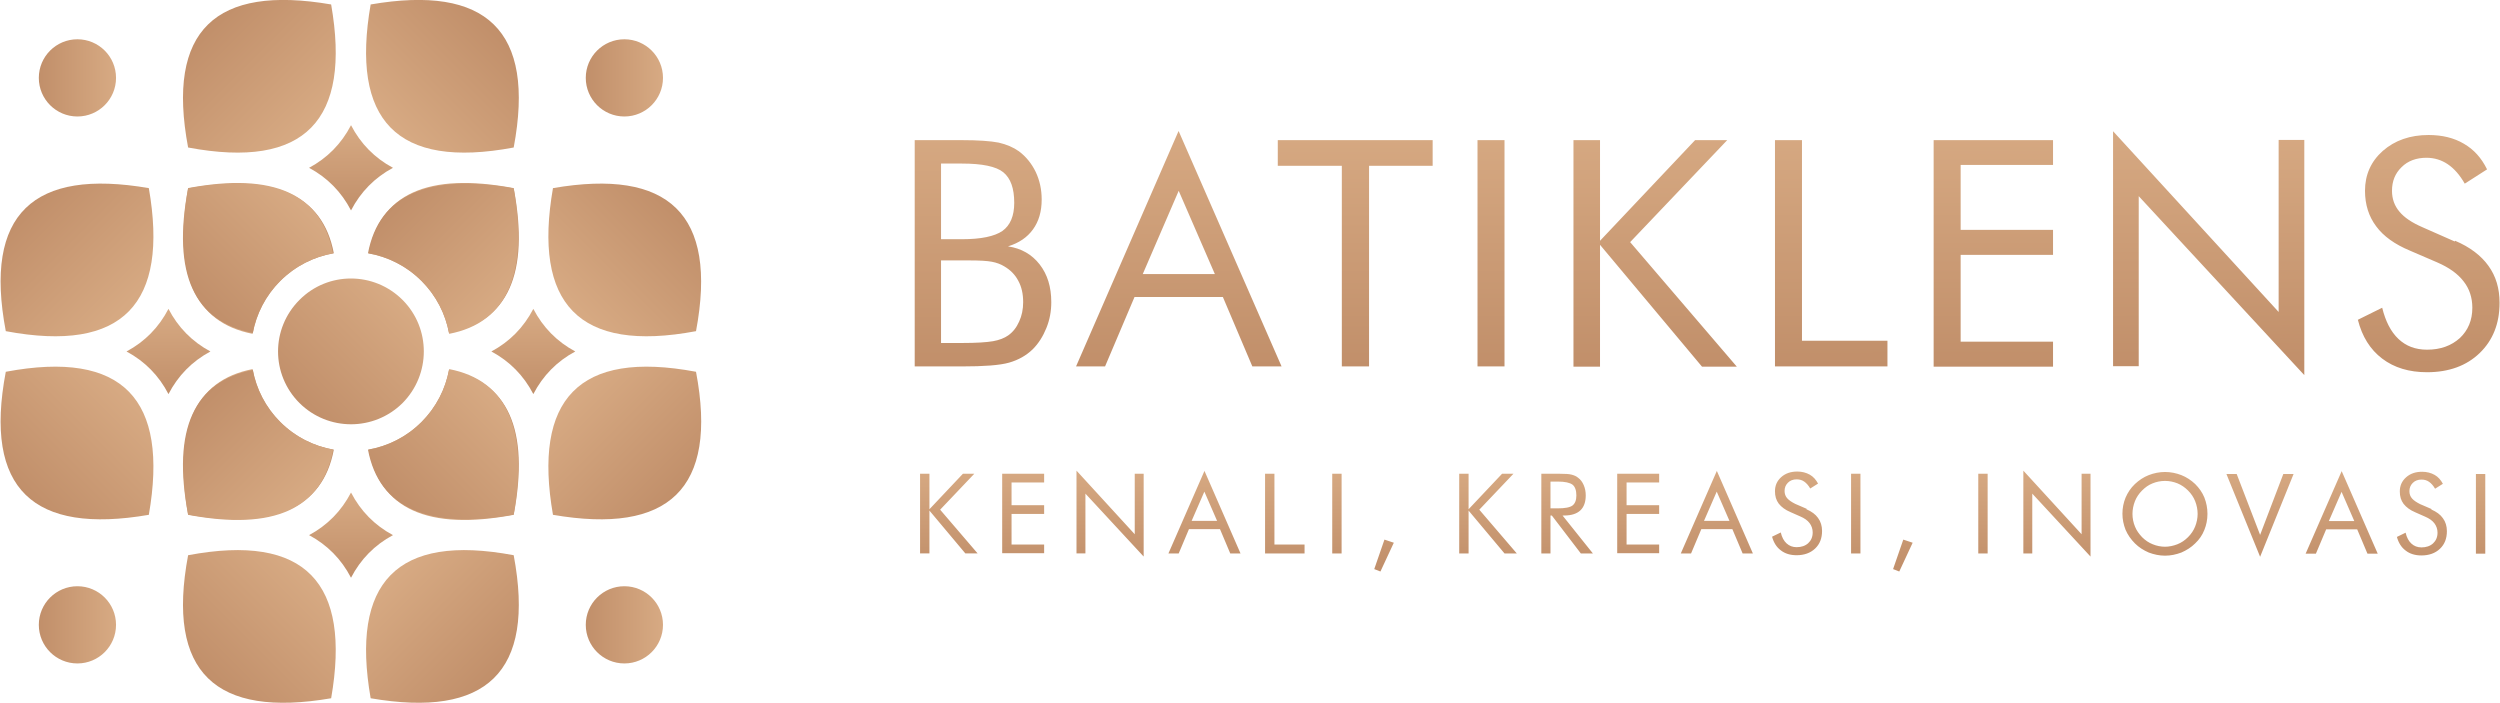 <?xml version="1.0" encoding="UTF-8"?>
<!DOCTYPE svg PUBLIC "-//W3C//DTD SVG 1.1//EN" "http://www.w3.org/Graphics/SVG/1.1/DTD/svg11.dtd">
<!-- Creator: CorelDRAW -->
<svg xmlns="http://www.w3.org/2000/svg" xml:space="preserve" width="1.291in" height="0.363in" version="1.1" style="shape-rendering:geometricPrecision; text-rendering:geometricPrecision; image-rendering:optimizeQuality; fill-rule:evenodd; clip-rule:evenodd"
viewBox="0 0 111.97 31.5"
 xmlns:xlink="http://www.w3.org/1999/xlink"
 xmlns:xodm="http://www.corel.com/coreldraw/odm/2003">
 <defs>
  <style type="text/css">
   <![CDATA[
    .fil21 {fill:url(#id0)}
    .fil4 {fill:url(#id1)}
    .fil19 {fill:url(#id2)}
    .fil14 {fill:url(#id3)}
    .fil20 {fill:url(#id4)}
    .fil17 {fill:url(#id5)}
    .fil16 {fill:url(#id6)}
    .fil9 {fill:url(#id7)}
    .fil7 {fill:url(#id8)}
    .fil5 {fill:url(#id9)}
    .fil8 {fill:url(#id10)}
    .fil15 {fill:url(#id11)}
    .fil10 {fill:url(#id12)}
    .fil0 {fill:url(#id13)}
    .fil18 {fill:url(#id14)}
    .fil1 {fill:url(#id15)}
    .fil6 {fill:url(#id16)}
    .fil2 {fill:url(#id17)}
    .fil13 {fill:url(#id18)}
    .fil11 {fill:url(#id19)}
    .fil12 {fill:url(#id20)}
    .fil3 {fill:url(#id21)}
    .fil23 {fill:url(#id22);fill-rule:nonzero}
    .fil22 {fill:url(#id23);fill-rule:nonzero}
   ]]>
  </style>
  <linearGradient id="id0" gradientUnits="objectBoundingBox" x1="0%" y1="50%" x2="100%" y2="50%">
   <stop offset="0" style="stop-opacity:1; stop-color:#C18F6A"/>
   <stop offset="1" style="stop-opacity:1; stop-color:#D7AA83"/>
  </linearGradient>
  <linearGradient id="id1" gradientUnits="userSpaceOnUse" xlink:href="#id0" x1="7.52" y1="17.66" x2="7.52" y2="13.84">
  </linearGradient>
  <linearGradient id="id2" gradientUnits="userSpaceOnUse" xlink:href="#id0" x1="23.87" y1="17.66" x2="23.87" y2="13.84">
  </linearGradient>
  <linearGradient id="id3" gradientUnits="userSpaceOnUse" xlink:href="#id0" x1="15.69" y1="25.88" x2="15.69" y2="22.07">
  </linearGradient>
  <linearGradient id="id4" gradientUnits="userSpaceOnUse" xlink:href="#id0" x1="13.39" y1="18.06" x2="18" y2="13.44">
  </linearGradient>
  <linearGradient id="id5" gradientUnits="userSpaceOnUse" xlink:href="#id0" x1="30.27" y1="22.17" x2="25.64" y2="17.55">
  </linearGradient>
  <linearGradient id="id6" gradientUnits="userSpaceOnUse" xlink:href="#id0" x1="17.47" y1="9.32" x2="22.09" y2="13.95">
  </linearGradient>
  <linearGradient id="id7" gradientUnits="userSpaceOnUse" xlink:href="#id0" x1="15.69" y1="9.43" x2="15.69" y2="5.61">
  </linearGradient>
  <linearGradient id="id8" gradientUnits="userSpaceOnUse" xlink:href="#id0" x1="22.09" y1="13.95" x2="17.47" y2="9.32">
  </linearGradient>
  <linearGradient id="id9" gradientUnits="userSpaceOnUse" xlink:href="#id0" x1="9.3" y1="13.95" x2="13.92" y2="9.32">
  </linearGradient>
  <linearGradient id="id10" gradientUnits="userSpaceOnUse" xlink:href="#id0" x1="22.09" y1="1.1" x2="17.47" y2="5.72">
  </linearGradient>
  <linearGradient id="id11" gradientUnits="userSpaceOnUse" xlink:href="#id0" x1="17.47" y1="22.17" x2="22.09" y2="17.55">
  </linearGradient>
  <linearGradient id="id12" gradientUnits="userSpaceOnUse" xlink:href="#id0" x1="9.3" y1="30.4" x2="13.92" y2="25.78">
  </linearGradient>
  <linearGradient id="id13" gradientUnits="userSpaceOnUse" xlink:href="#id0" x1="1.12" y1="22.17" x2="5.75" y2="17.55">
  </linearGradient>
  <linearGradient id="id14" gradientUnits="userSpaceOnUse" xlink:href="#id0" x1="30.27" y1="9.32" x2="25.64" y2="13.95">
  </linearGradient>
  <linearGradient id="id15" gradientUnits="userSpaceOnUse" xlink:href="#id0" x1="1.12" y1="9.32" x2="5.75" y2="13.95">
  </linearGradient>
  <linearGradient id="id16" gradientUnits="userSpaceOnUse" xlink:href="#id0" x1="9.3" y1="1.1" x2="13.92" y2="5.72">
  </linearGradient>
  <linearGradient id="id17" gradientUnits="userSpaceOnUse" xlink:href="#id0" x1="13.92" y1="22.17" x2="9.3" y2="17.55">
  </linearGradient>
  <linearGradient id="id18" gradientUnits="userSpaceOnUse" xlink:href="#id0" x1="22.09" y1="17.55" x2="17.47" y2="22.17">
  </linearGradient>
  <linearGradient id="id19" gradientUnits="userSpaceOnUse" xlink:href="#id0" x1="9.3" y1="17.55" x2="13.92" y2="22.17">
  </linearGradient>
  <linearGradient id="id20" gradientUnits="userSpaceOnUse" xlink:href="#id0" x1="22.09" y1="30.4" x2="17.47" y2="25.78">
  </linearGradient>
  <linearGradient id="id21" gradientUnits="userSpaceOnUse" xlink:href="#id0" x1="13.92" y1="9.32" x2="9.3" y2="13.95">
  </linearGradient>
  <linearGradient id="id22" gradientUnits="userSpaceOnUse" x1="73.43" y1="20.88" x2="73.43" y2="25.46">
   <stop offset="0" style="stop-opacity:1; stop-color:#D7AA83"/>
   <stop offset="1" style="stop-opacity:1; stop-color:#C18F6A"/>
  </linearGradient>
  <linearGradient id="id23" gradientUnits="userSpaceOnUse" xlink:href="#id22" x1="73.58" y1="5.36" x2="73.59" y2="16.42">
  </linearGradient>
 </defs>
 <g id="Layer_x0020_1">
  <g id="_1725613049264">
   <g>
    <g>
     <g>
      <path class="fil0" d="M0.23 16.66c-1,5.27 1.24,7.3 6.41,6.41 0.9,-5.17 -1.14,-7.4 -6.41,-6.41z"/>
      <path class="fil1" d="M0.23 14.84c-1,-5.27 1.24,-7.3 6.41,-6.41 0.9,5.17 -1.14,7.4 -6.41,6.41z"/>
      <path class="fil2" d="M14.93 20.15c-0.5,2.64 -2.72,3.58 -6.53,2.91 -0.66,-3.8 0.27,-6.01 2.89,-6.52 0.16,0.87 0.57,1.7 1.24,2.37 0.68,0.68 1.52,1.09 2.4,1.24z"/>
      <path class="fil3" d="M14.93 11.35c-0.5,-2.64 -2.72,-3.58 -6.53,-2.91 -0.66,3.8 0.27,6.01 2.89,6.52 0.16,-0.87 0.57,-1.7 1.24,-2.37 0.68,-0.68 1.52,-1.09 2.4,-1.24z"/>
     </g>
     <path class="fil4" d="M9.4 15.75c-0.82,-0.44 -1.45,-1.08 -1.88,-1.91 -0.43,0.83 -1.06,1.47 -1.88,1.91 0.82,0.44 1.45,1.08 1.88,1.91 0.43,-0.83 1.06,-1.47 1.88,-1.91z"/>
    </g>
    <g>
     <g>
      <path class="fil5" d="M8.4 8.43c-0.73,3.86 0.28,5.98 2.9,6.49 0.16,-0.86 0.57,-1.67 1.23,-2.33 0.67,-0.67 1.5,-1.08 2.36,-1.24 -0.5,-2.64 -2.63,-3.65 -6.5,-2.92z"/>
      <path class="fil6" d="M8.4 6.61c-0.99,-5.27 1.24,-7.3 6.41,-6.41 0.9,5.17 -1.14,7.4 -6.41,6.41z"/>
      <path class="fil7" d="M22.99 8.43c0.73,3.86 -0.28,5.98 -2.9,6.49 -0.16,-0.86 -0.57,-1.67 -1.23,-2.33 -0.67,-0.67 -1.5,-1.08 -2.37,-1.24 0.5,-2.64 2.63,-3.65 6.5,-2.92z"/>
      <path class="fil8" d="M22.99 6.61c0.99,-5.27 -1.24,-7.3 -6.41,-6.41 -0.9,5.17 1.14,7.4 6.41,6.41z"/>
     </g>
     <path class="fil9" d="M17.58 7.52c-0.82,-0.44 -1.45,-1.08 -1.88,-1.91 -0.43,0.83 -1.06,1.47 -1.88,1.91 0.82,0.44 1.45,1.08 1.88,1.91 0.43,-0.83 1.06,-1.47 1.88,-1.91z"/>
    </g>
    <g>
     <g>
      <path class="fil10" d="M8.4 24.88c-0.99,5.27 1.24,7.3 6.41,6.41 0.9,-5.17 -1.14,-7.4 -6.41,-6.41z"/>
      <path class="fil11" d="M8.4 23.07c-0.73,-3.86 0.28,-5.98 2.9,-6.49 0.16,0.86 0.57,1.67 1.23,2.33 0.67,0.67 1.5,1.08 2.37,1.24 -0.5,2.64 -2.63,3.65 -6.5,2.92z"/>
      <path class="fil12" d="M22.99 24.88c0.99,5.27 -1.24,7.3 -6.41,6.41 -0.9,-5.17 1.14,-7.4 6.41,-6.41z"/>
      <path class="fil13" d="M22.99 23.07c0.73,-3.86 -0.28,-5.98 -2.9,-6.49 -0.16,0.86 -0.57,1.67 -1.23,2.33 -0.67,0.67 -1.5,1.08 -2.37,1.24 0.5,2.64 2.63,3.65 6.5,2.92z"/>
     </g>
     <path class="fil14" d="M17.58 23.98c-0.82,-0.44 -1.45,-1.08 -1.88,-1.91 -0.43,0.83 -1.06,1.47 -1.88,1.91 0.82,0.44 1.45,1.08 1.88,1.91 0.43,-0.83 1.06,-1.47 1.88,-1.91z"/>
    </g>
    <g>
     <g>
      <path class="fil15" d="M16.46 20.15c0.5,2.64 2.72,3.58 6.53,2.91 0.66,-3.8 -0.27,-6.01 -2.89,-6.52 -0.16,0.87 -0.57,1.7 -1.24,2.37 -0.68,0.68 -1.52,1.09 -2.4,1.24z"/>
      <path class="fil16" d="M16.46 11.35c0.5,-2.64 2.72,-3.58 6.53,-2.91 0.66,3.8 -0.27,6.01 -2.89,6.52 -0.16,-0.87 -0.57,-1.7 -1.24,-2.37 -0.68,-0.68 -1.52,-1.09 -2.4,-1.24z"/>
      <path class="fil17" d="M31.16 16.66c1,5.27 -1.24,7.3 -6.41,6.41 -0.9,-5.17 1.14,-7.4 6.41,-6.41z"/>
      <path class="fil18" d="M31.16 14.84c0.99,-5.27 -1.24,-7.3 -6.41,-6.41 -0.9,5.17 1.14,7.4 6.41,6.41z"/>
     </g>
     <path class="fil19" d="M25.75 15.75c-0.82,-0.44 -1.45,-1.08 -1.88,-1.91 -0.43,0.83 -1.06,1.47 -1.88,1.91 0.82,0.44 1.45,1.08 1.88,1.91 0.43,-0.83 1.06,-1.47 1.88,-1.91z"/>
    </g>
   </g>
   <path class="fil20" d="M13.39 13.44c1.27,-1.28 3.34,-1.28 4.62,0 1.27,1.27 1.27,3.34 0,4.62 -1.28,1.27 -3.34,1.27 -4.62,0 -1.28,-1.28 -1.28,-3.34 0,-4.62z"/>
   <circle class="fil21" cx="27.95" cy="3.49" r="1.73"/>
   <circle class="fil21" cx="27.95" cy="28" r="1.73"/>
   <circle class="fil21" cx="3.44" cy="3.49" r="1.73"/>
   <circle class="fil21" cx="3.44" cy="28" r="1.73"/>
  </g>
  <g id="_1725613095392">
   <path class="fil22" d="M40.96 16.42l0 -10.14 2.11 0c0.74,0 1.29,0.04 1.65,0.11 0.35,0.08 0.66,0.21 0.91,0.39 0.32,0.24 0.57,0.55 0.75,0.92 0.18,0.38 0.27,0.79 0.27,1.24 0,0.54 -0.13,0.98 -0.39,1.34 -0.26,0.36 -0.63,0.61 -1.12,0.76 0.6,0.09 1.07,0.36 1.42,0.81 0.35,0.45 0.52,1.01 0.52,1.69 0,0.41 -0.07,0.79 -0.22,1.16 -0.15,0.37 -0.35,0.69 -0.61,0.95 -0.29,0.28 -0.64,0.48 -1.06,0.6 -0.42,0.12 -1.13,0.17 -2.12,0.17l-2.11 0zm1.18 -4.75l0 3.7 0.94 0c0.64,0 1.1,-0.03 1.39,-0.08 0.28,-0.05 0.51,-0.14 0.68,-0.26 0.21,-0.15 0.37,-0.35 0.49,-0.62 0.12,-0.26 0.18,-0.55 0.18,-0.87 0,-0.37 -0.07,-0.69 -0.22,-0.96 -0.14,-0.27 -0.35,-0.48 -0.62,-0.64 -0.16,-0.1 -0.35,-0.17 -0.56,-0.21 -0.21,-0.04 -0.54,-0.06 -0.99,-0.06l-0.35 0 -0.94 0zm0 -4.34l0 3.39 0.94 0c0.86,0 1.46,-0.13 1.81,-0.37 0.35,-0.25 0.53,-0.67 0.53,-1.26 0,-0.65 -0.16,-1.1 -0.49,-1.37 -0.32,-0.26 -0.94,-0.39 -1.85,-0.39l-0.94 0zm10.65 1.22l-1.61 3.73 3.23 0 -1.62 -3.73zm0 -2.67l4.61 10.54 -1.31 0 -1.32 -3.11 -3.96 0 -1.32 3.11 -1.3 0 4.59 -10.54zm7.31 10.54l0 -8.99 -2.87 0 0 -1.15 6.94 0 0 1.15 -2.85 0 0 8.99 -1.22 0zm6.08 0l0 -10.14 1.21 0 0 10.14 -1.21 0zm4.3 0l0 -10.14 1.19 0 0 4.51 4.26 -4.51 1.44 0 -4.35 4.57 4.78 5.58 -1.56 0 -4.57 -5.46 0 5.46 -1.19 0zm9.03 0l0 -10.14 1.21 0 0 8.99 3.83 0 0 1.15 -5.04 0zm7.11 0l0 -10.14 5.35 0 0 1.11 -4.14 0 0 2.91 4.14 0 0 1.12 -4.14 0 0 3.89 4.14 0 0 1.12 -5.35 0zm8.04 0l0 -10.54 7.42 8.1 0 -7.71 1.15 0 0 10.54 -7.42 -8.02 0 7.62 -1.15 0zm15.33 -5.63c0.66,0.28 1.16,0.66 1.49,1.12 0.34,0.47 0.5,1.02 0.5,1.66 0,0.93 -0.3,1.68 -0.89,2.25 -0.59,0.57 -1.38,0.86 -2.36,0.86 -0.8,0 -1.47,-0.2 -2.01,-0.61 -0.54,-0.41 -0.9,-0.99 -1.09,-1.74l1.09 -0.54c0.15,0.61 0.39,1.08 0.73,1.4 0.34,0.32 0.76,0.48 1.28,0.48 0.61,0 1.09,-0.18 1.47,-0.52 0.37,-0.35 0.56,-0.8 0.56,-1.36 0,-0.45 -0.13,-0.85 -0.39,-1.18 -0.26,-0.34 -0.65,-0.62 -1.18,-0.85l-1.23 -0.53c-0.67,-0.28 -1.18,-0.64 -1.51,-1.09 -0.33,-0.44 -0.5,-0.97 -0.5,-1.59 0,-0.72 0.27,-1.32 0.8,-1.79 0.54,-0.47 1.22,-0.71 2.05,-0.71 0.61,0 1.14,0.13 1.58,0.39 0.45,0.26 0.79,0.64 1.04,1.15l-1 0.64c-0.22,-0.39 -0.48,-0.68 -0.76,-0.87 -0.28,-0.19 -0.6,-0.29 -0.96,-0.29 -0.45,0 -0.83,0.14 -1.11,0.42 -0.29,0.28 -0.43,0.63 -0.43,1.06 0,0.36 0.11,0.67 0.33,0.93 0.22,0.27 0.57,0.5 1.03,0.7l1.45 0.64z"/>
   <path class="fil23" d="M41.2 24.8l0 -3.57 0.42 0 0 1.59 1.5 -1.59 0.51 0 -1.53 1.61 1.68 1.96 -0.55 0 -1.61 -1.92 0 1.92 -0.42 0zm3.68 0l0 -3.57 1.88 0 0 0.39 -1.46 0 0 1.02 1.46 0 0 0.39 -1.46 0 0 1.37 1.46 0 0 0.39 -1.88 0zm3.33 0l0 -3.71 2.61 2.85 0 -2.71 0.4 0 0 3.71 -2.61 -2.82 0 2.68 -0.4 0zm5.73 -2.77l-0.57 1.31 1.14 0 -0.57 -1.31zm0 -0.94l1.62 3.71 -0.46 0 -0.46 -1.09 -1.39 0 -0.46 1.09 -0.46 0 1.62 -3.71zm2.72 3.71l0 -3.57 0.42 0 0 3.17 1.35 0 0 0.4 -1.77 0zm3.01 0l0 -3.57 0.42 0 0 3.57 -0.42 0zm1.88 0.71l0.46 -1.33 0.42 0.14 -0.6 1.29 -0.28 -0.11zm3.81 -0.71l0 -3.57 0.42 0 0 1.59 1.5 -1.59 0.51 0 -1.53 1.61 1.68 1.96 -0.55 0 -1.61 -1.92 0 1.92 -0.42 0zm3.68 0l0 -3.57 0.84 0c0.24,0 0.41,0.01 0.52,0.04 0.11,0.03 0.21,0.07 0.29,0.14 0.11,0.08 0.19,0.19 0.25,0.33 0.06,0.14 0.09,0.29 0.09,0.46 0,0.29 -0.08,0.52 -0.24,0.67 -0.16,0.15 -0.4,0.23 -0.72,0.23l-0.08 0 1.36 1.7 -0.54 0 -1.3 -1.7 -0.06 0 0 1.7 -0.41 0zm0.41 -3.21l0 1.19 0.32 0c0.33,0 0.55,-0.04 0.67,-0.13 0.11,-0.09 0.17,-0.23 0.17,-0.45 0,-0.23 -0.06,-0.39 -0.17,-0.48 -0.12,-0.09 -0.34,-0.14 -0.66,-0.14l-0.32 0zm2.99 3.21l0 -3.57 1.88 0 0 0.39 -1.46 0 0 1.02 1.46 0 0 0.39 -1.46 0 0 1.37 1.46 0 0 0.39 -1.88 0zm4.46 -2.77l-0.57 1.31 1.14 0 -0.57 -1.31zm0 -0.94l1.62 3.71 -0.46 0 -0.46 -1.09 -1.39 0 -0.46 1.09 -0.46 0 1.62 -3.71zm4.02 1.73c0.23,0.1 0.41,0.23 0.52,0.39 0.12,0.16 0.18,0.36 0.18,0.58 0,0.33 -0.1,0.59 -0.31,0.79 -0.21,0.2 -0.49,0.3 -0.83,0.3 -0.28,0 -0.52,-0.07 -0.71,-0.22 -0.19,-0.14 -0.32,-0.35 -0.39,-0.61l0.39 -0.19c0.05,0.22 0.14,0.38 0.26,0.49 0.12,0.11 0.27,0.17 0.45,0.17 0.21,0 0.39,-0.06 0.52,-0.18 0.13,-0.12 0.2,-0.28 0.2,-0.48 0,-0.16 -0.05,-0.3 -0.14,-0.42 -0.09,-0.12 -0.23,-0.22 -0.42,-0.3l-0.43 -0.19c-0.24,-0.1 -0.41,-0.23 -0.53,-0.38 -0.12,-0.16 -0.17,-0.34 -0.17,-0.56 0,-0.25 0.09,-0.46 0.28,-0.63 0.19,-0.17 0.43,-0.25 0.72,-0.25 0.21,0 0.4,0.05 0.56,0.14 0.16,0.09 0.28,0.23 0.37,0.4l-0.35 0.22c-0.08,-0.14 -0.17,-0.24 -0.27,-0.31 -0.1,-0.07 -0.21,-0.1 -0.34,-0.1 -0.16,0 -0.29,0.05 -0.39,0.15 -0.1,0.1 -0.15,0.22 -0.15,0.37 0,0.13 0.04,0.24 0.12,0.33 0.08,0.09 0.2,0.17 0.36,0.25l0.51 0.22zm2 1.98l0 -3.57 0.42 0 0 3.57 -0.42 0zm1.88 0.71l0.46 -1.33 0.42 0.14 -0.6 1.29 -0.28 -0.11zm3.82 -0.71l0 -3.57 0.42 0 0 3.57 -0.42 0zm2.02 0l0 -3.71 2.61 2.85 0 -2.71 0.4 0 0 3.71 -2.61 -2.82 0 2.68 -0.4 0zm6.34 -0.3c0.19,0 0.38,-0.04 0.56,-0.11 0.18,-0.07 0.34,-0.18 0.48,-0.32 0.14,-0.14 0.25,-0.3 0.32,-0.48 0.07,-0.18 0.11,-0.37 0.11,-0.56 0,-0.2 -0.04,-0.39 -0.11,-0.57 -0.07,-0.18 -0.18,-0.34 -0.32,-0.48 -0.14,-0.14 -0.3,-0.25 -0.47,-0.32 -0.18,-0.07 -0.36,-0.11 -0.56,-0.11 -0.2,0 -0.39,0.04 -0.56,0.11 -0.18,0.07 -0.33,0.18 -0.47,0.32 -0.14,0.14 -0.25,0.3 -0.32,0.48 -0.07,0.18 -0.11,0.37 -0.11,0.57 0,0.2 0.04,0.39 0.11,0.56 0.07,0.18 0.18,0.33 0.32,0.48 0.14,0.14 0.3,0.25 0.48,0.32 0.17,0.07 0.36,0.11 0.56,0.11zm1.91 -1.47c0,0.26 -0.05,0.5 -0.14,0.72 -0.09,0.23 -0.23,0.43 -0.41,0.6 -0.18,0.18 -0.39,0.31 -0.62,0.41 -0.24,0.09 -0.48,0.14 -0.73,0.14 -0.25,0 -0.49,-0.05 -0.73,-0.14 -0.23,-0.1 -0.44,-0.23 -0.62,-0.41 -0.18,-0.18 -0.32,-0.38 -0.42,-0.61 -0.09,-0.23 -0.14,-0.47 -0.14,-0.72 0,-0.26 0.05,-0.5 0.14,-0.72 0.1,-0.23 0.23,-0.43 0.42,-0.61 0.18,-0.17 0.39,-0.31 0.62,-0.4 0.23,-0.09 0.48,-0.14 0.73,-0.14 0.25,0 0.5,0.05 0.73,0.14 0.23,0.09 0.44,0.23 0.62,0.4 0.18,0.18 0.32,0.38 0.41,0.6 0.09,0.23 0.14,0.47 0.14,0.73zm2.36 1.92l-1.51 -3.71 0.46 0 1.05 2.73 1.04 -2.73 0.46 0 -1.5 3.71zm3.65 -2.91l-0.57 1.31 1.14 0 -0.57 -1.31zm0 -0.94l1.62 3.71 -0.46 0 -0.46 -1.09 -1.39 0 -0.46 1.09 -0.46 0 1.62 -3.71zm4.02 1.73c0.23,0.1 0.41,0.23 0.52,0.39 0.12,0.16 0.18,0.36 0.18,0.58 0,0.33 -0.1,0.59 -0.31,0.79 -0.21,0.2 -0.49,0.3 -0.83,0.3 -0.28,0 -0.52,-0.07 -0.71,-0.22 -0.19,-0.14 -0.32,-0.35 -0.39,-0.61l0.39 -0.19c0.05,0.22 0.14,0.38 0.26,0.49 0.12,0.11 0.27,0.17 0.45,0.17 0.21,0 0.39,-0.06 0.52,-0.18 0.13,-0.12 0.2,-0.28 0.2,-0.48 0,-0.16 -0.05,-0.3 -0.14,-0.42 -0.09,-0.12 -0.23,-0.22 -0.42,-0.3l-0.43 -0.19c-0.24,-0.1 -0.41,-0.23 -0.53,-0.38 -0.12,-0.16 -0.17,-0.34 -0.17,-0.56 0,-0.25 0.09,-0.46 0.28,-0.63 0.19,-0.17 0.43,-0.25 0.72,-0.25 0.21,0 0.4,0.05 0.56,0.14 0.16,0.09 0.28,0.23 0.37,0.4l-0.35 0.22c-0.08,-0.14 -0.17,-0.24 -0.27,-0.31 -0.1,-0.07 -0.21,-0.1 -0.34,-0.1 -0.16,0 -0.29,0.05 -0.39,0.15 -0.1,0.1 -0.15,0.22 -0.15,0.37 0,0.13 0.04,0.24 0.12,0.33 0.08,0.09 0.2,0.17 0.36,0.25l0.51 0.22zm2 1.98l0 -3.57 0.42 0 0 3.57 -0.42 0z"/>
  </g>
 </g>
</svg>
